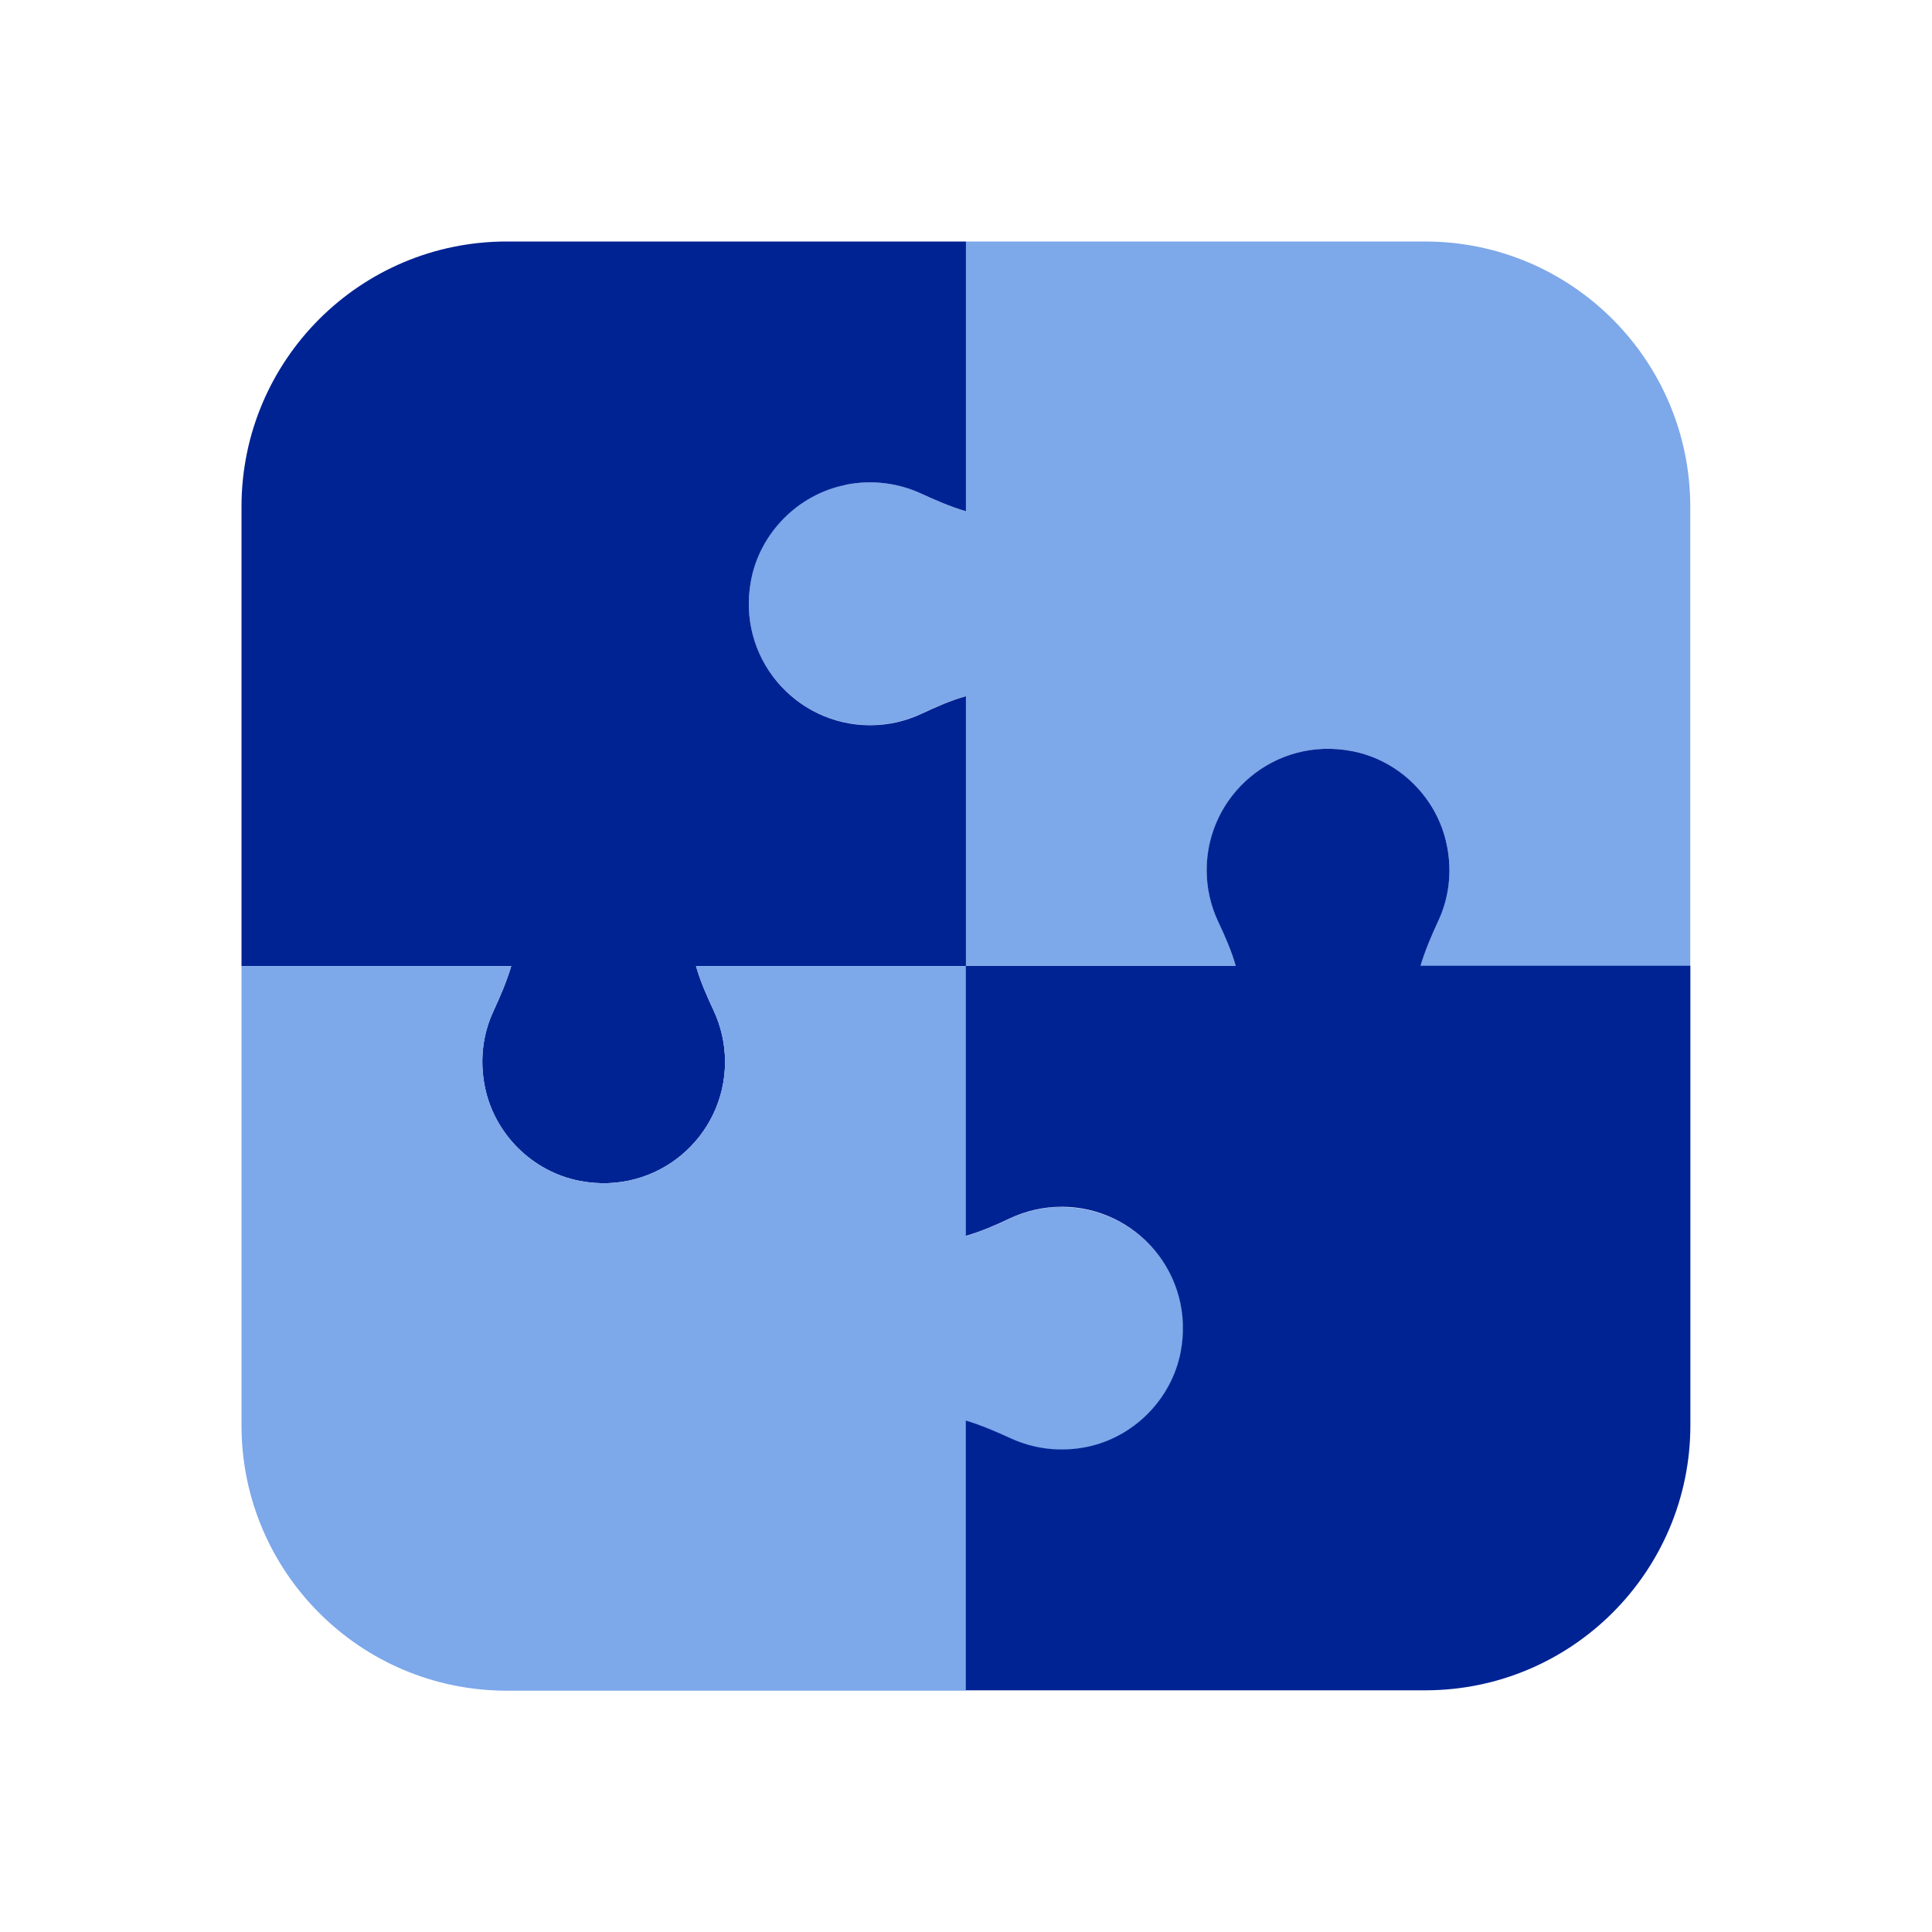 <svg width="32" height="32" viewBox="0 0 32 32" fill="none" xmlns="http://www.w3.org/2000/svg">
<path d="M23.605 4H15.998V8.468C15.739 8.391 15.492 8.284 15.247 8.171C14.879 8 14.45 7.94 13.999 8.031C13.218 8.187 12.591 8.817 12.44 9.601C12.192 10.885 13.171 12.009 14.411 12.009C14.716 12.009 15.005 11.94 15.264 11.819C15.503 11.707 15.745 11.6 15.998 11.528V15.999H20.468C20.397 15.746 20.29 15.504 20.177 15.264C20.056 15.006 19.987 14.717 19.987 14.412C19.987 13.172 21.112 12.193 22.396 12.441C23.177 12.592 23.809 13.219 23.966 14C24.056 14.448 23.993 14.88 23.825 15.248C23.713 15.493 23.605 15.74 23.528 15.999H27.996V8.394C27.996 5.969 26.03 4 23.603 4H23.605Z" fill="#7DA8EA"/>
<path d="M14 8.031C14.448 7.94 14.88 8.003 15.248 8.171C15.493 8.284 15.74 8.391 15.999 8.468V4H8.394C5.966 4 4 5.966 4 8.394V16.001H8.468C8.391 16.26 8.284 16.507 8.171 16.752C8 17.12 7.94 17.549 8.031 18C8.187 18.781 8.817 19.408 9.601 19.559C10.885 19.807 12.009 18.828 12.009 17.588C12.009 17.283 11.94 16.994 11.819 16.735C11.707 16.496 11.6 16.254 11.528 16.001H15.999V11.531C15.746 11.602 15.504 11.71 15.264 11.822C15.006 11.943 14.717 12.012 14.412 12.012C13.172 12.012 12.193 10.887 12.441 9.603C12.592 8.823 13.219 8.19 14 8.033V8.031Z" fill="#002394"/>
<path d="M17.585 19.991C17.28 19.991 16.991 20.06 16.733 20.181C16.494 20.293 16.252 20.401 15.999 20.472V16.002H11.528C11.6 16.254 11.707 16.496 11.819 16.736C11.94 16.994 12.009 17.283 12.009 17.588C12.009 18.828 10.885 19.807 9.601 19.559C8.82 19.408 8.187 18.781 8.031 18C7.94 17.552 8.003 17.12 8.171 16.752C8.284 16.507 8.391 16.26 8.468 16.002H4V23.609C4 26.034 5.966 28.003 8.394 28.003H16.001V23.535C16.26 23.612 16.507 23.719 16.752 23.832C17.12 24.002 17.549 24.063 18 23.972C18.781 23.815 19.408 23.186 19.559 22.402C19.807 21.118 18.828 19.994 17.588 19.994L17.585 19.991Z" fill="#7DA8EA"/>
<path d="M23.528 15.999C23.605 15.74 23.712 15.493 23.825 15.248C23.995 14.88 24.056 14.451 23.965 14C23.808 13.219 23.179 12.592 22.395 12.441C21.111 12.193 19.986 13.172 19.986 14.412C19.986 14.717 20.055 15.006 20.176 15.264C20.289 15.504 20.396 15.746 20.468 15.999H15.997V20.469C16.25 20.398 16.492 20.291 16.731 20.178C16.99 20.057 17.278 19.988 17.584 19.988C18.823 19.988 19.802 21.113 19.555 22.397C19.404 23.177 18.777 23.81 17.996 23.967C17.548 24.057 17.116 23.994 16.748 23.826C16.503 23.714 16.256 23.606 15.997 23.529V27.997H23.605C26.03 27.997 27.998 26.031 27.998 23.604V15.996H23.531L23.528 15.999Z" fill="#002394"/>
</svg>
